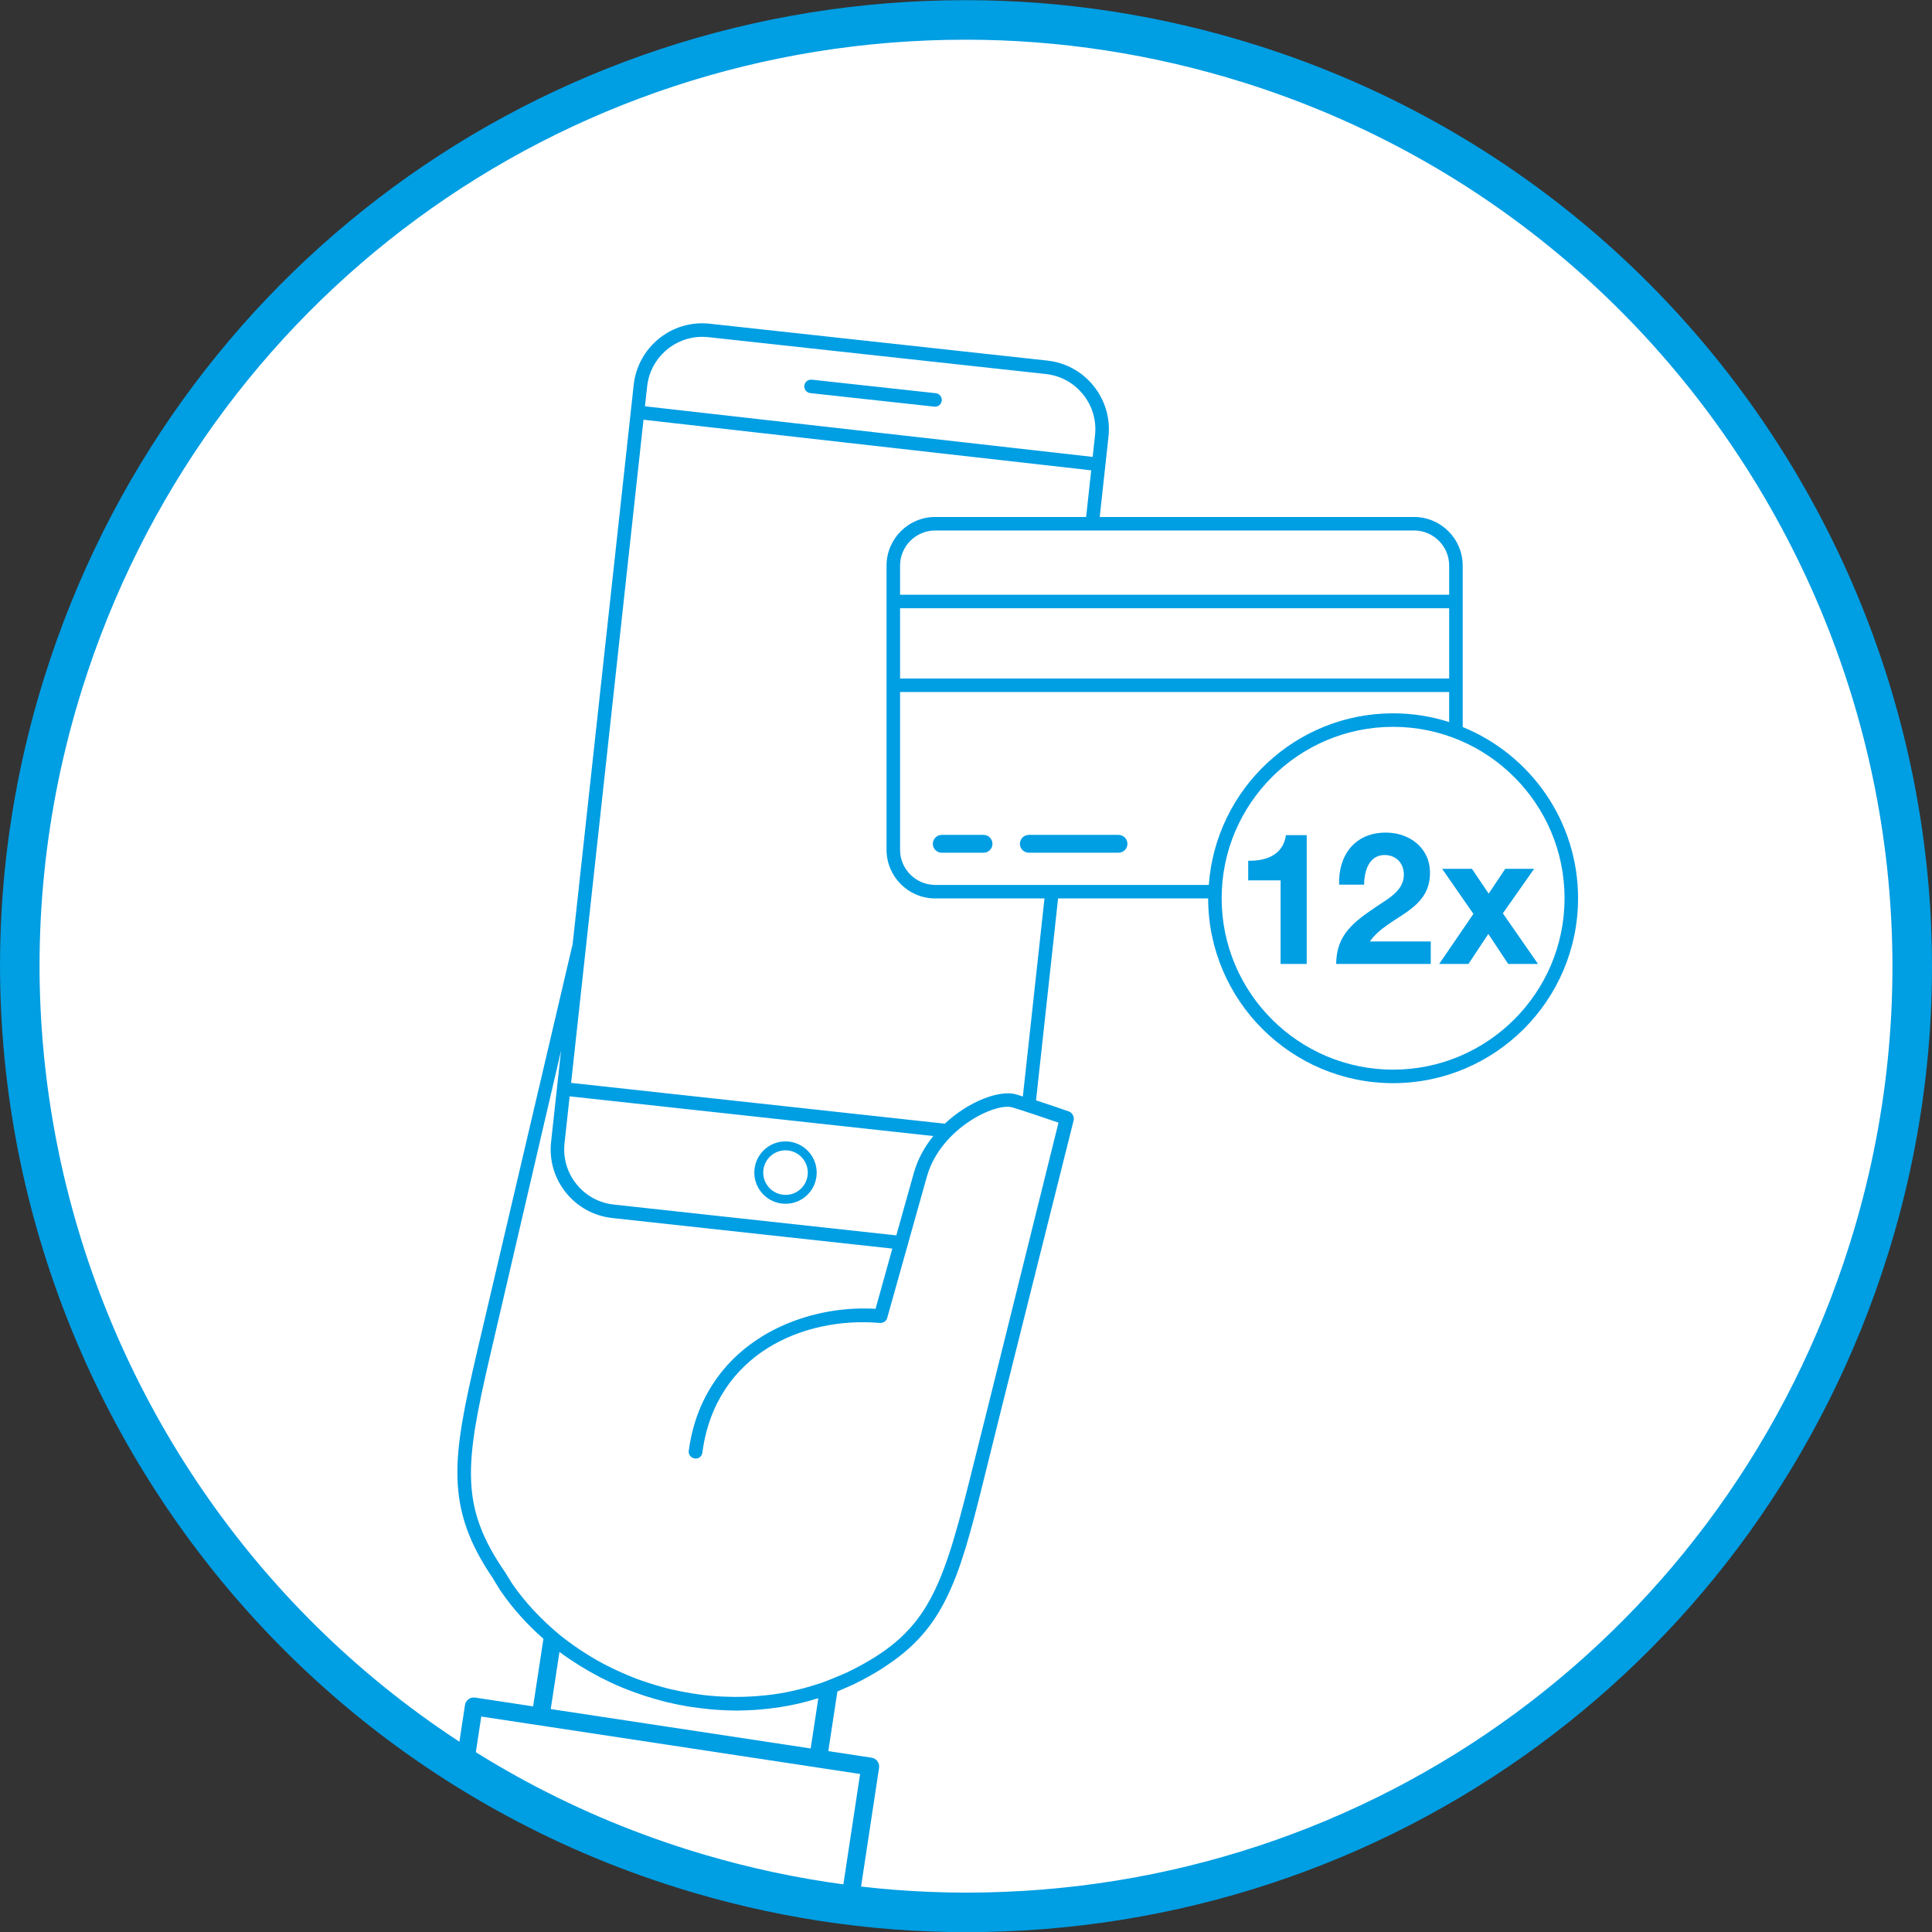 <?xml version="1.0" encoding="utf-8"?>
<!-- Generator: Adobe Illustrator 16.0.0, SVG Export Plug-In . SVG Version: 6.00 Build 0)  -->
<!DOCTYPE svg PUBLIC "-//W3C//DTD SVG 1.1//EN" "http://www.w3.org/Graphics/SVG/1.1/DTD/svg11.dtd">
<svg version="1.1" id="medios_de_pago" xmlns="http://www.w3.org/2000/svg" xmlns:xlink="http://www.w3.org/1999/xlink" x="0px"
	 y="0px" width="200px" height="200.032px" viewBox="0 0 200 200.032" enable-background="new 0 0 200 200.032"
	 xml:space="preserve">
<rect x="0" y="0" width="200" height="200.032" fill="#333333" stroke="none"/>
<path id="bg" fill-rule="evenodd" clip-rule="evenodd" fill="#FFFFFF" d="M193.446,129.352
	C209.65,77.751,180.948,22.787,129.34,6.585C77.73-9.615,22.759,19.08,6.554,70.682c-16.203,51.6,12.498,106.563,64.106,122.766
	C122.27,209.647,177.242,180.952,193.446,129.352z"/>
<path id="shape" fill="#009EE3" d="M115.79,86.429h-9.287c-0.51,0-0.922,0.413-0.922,0.922c0,0.51,0.412,0.922,0.922,0.922h9.287
	c0.509,0,0.922-0.412,0.922-0.922C116.712,86.842,116.299,86.429,115.79,86.429z M96.87,40.705l-12.837-1.401
	c-0.385-0.032-0.729,0.236-0.771,0.619c-0.042,0.384,0.235,0.73,0.62,0.771l12.837,1.402c0.026,0.003,0.051,0.004,0.077,0.004
	c0.352,0,0.656-0.266,0.695-0.623C97.531,41.093,97.254,40.747,96.87,40.705z M155.575,94.548l3.238-4.608h-2.991l-1.714,2.569
	l-1.733-2.569h-3.085l3.237,4.664l-3.542,5.182h3.029l2.057-3.104l2.057,3.104h3.085L155.575,94.548z M151.418,75.261V58.553
	c0-2.777-2.259-5.034-5.036-5.034h-32.54l0.586-5.366l0.32-2.938c0.208-1.9-0.338-3.767-1.534-5.257
	c-1.197-1.49-2.903-2.425-4.804-2.632l-34.92-3.813c-3.978-0.443-7.465,2.442-7.891,6.337l-6.319,57.881l-9.906,42.254
	c-2.52,10.848-3.42,15.986,1.676,23.436c0.009,0.017,0.009,0.036,0.021,0.055l0.704,1.141c1.277,1.873,2.794,3.551,4.48,5.03
	l-1.067,6.997l-6.003-0.909c-0.246-0.041-0.488,0.025-0.686,0.169c-0.197,0.145-0.328,0.362-0.365,0.604l-0.911,6.005
	c0.565,0.362,1.129,0.722,1.703,1.072l0.893-5.889l5.09,0.771l1.824,0.277l26.909,4.081l1.824,0.277l3.571,0.541l-2.036,13.422
	c0.61,0.084,1.221,0.164,1.831,0.236l2.168-14.294c0.037-0.242-0.025-0.489-0.169-0.687c-0.146-0.195-0.362-0.328-0.604-0.363
	l-4.482-0.679l0.942-6.177c0.041-0.016,0.08-0.037,0.122-0.054c0.215-0.087,0.426-0.188,0.64-0.28
	c0.314-0.138,0.633-0.264,0.942-0.416c1.079-0.527,2.047-1.065,2.927-1.624c0.01-0.007,0.023-0.013,0.035-0.022
	c0.177-0.113,0.338-0.23,0.509-0.345c2.893-1.934,4.734-4.105,6.132-6.969c1.494-3.021,2.489-6.757,3.71-11.668l1.913-7.706
	l7.53-30.056c0.05-0.199,0.002-0.396-0.105-0.555c-0.077-0.154-0.208-0.278-0.379-0.342c-0.453-0.168-2.028-0.702-3.413-1.157
	l2.282-20.902h15.536c0.011,10.546,8.595,19.123,19.146,19.123c10.558,0,19.147-8.587,19.147-19.143
	C163.361,84.979,158.413,78.113,151.418,75.261z M146.382,54.916c2.005,0,3.637,1.631,3.637,3.637v3.015H93.174v-3.015
	c0-2.006,1.632-3.637,3.637-3.637H146.382z M150.019,62.966v7.274H93.174v-7.274H150.019z M66.992,40.003
	c0.319-2.926,2.776-5.133,5.715-5.133c0.209,0,0.42,0.012,0.631,0.034l34.921,3.813c1.528,0.167,2.9,0.918,3.864,2.117
	c0.963,1.199,1.401,2.701,1.234,4.229l-0.244,2.235l-46.347-5.238L66.992,40.003z M58.439,118.349l0.53-4.856l37.645,4.108
	c-0.889,1.102-1.61,2.382-2.014,3.821l-1.814,6.465l-29.248-3.191c-1.529-0.167-2.902-0.918-3.865-2.117
	S58.272,119.877,58.439,118.349z M83.921,181.001l-26.908-4.08l0.902-5.916c0.632,0.474,1.289,0.914,1.958,1.335
	c0.057,0.036,0.115,0.07,0.172,0.106c0.626,0.39,1.267,0.757,1.921,1.099c0.053,0.027,0.104,0.058,0.158,0.085
	c0.709,0.366,1.432,0.707,2.169,1.017c0.002,0,0.004,0.002,0.005,0.003c0.687,0.289,1.386,0.546,2.092,0.784
	c0.143,0.048,0.285,0.096,0.429,0.142c0.654,0.21,1.315,0.401,1.982,0.569c0.071,0.017,0.141,0.038,0.212,0.056
	c0.729,0.178,1.466,0.324,2.206,0.449c0.164,0.027,0.327,0.047,0.491,0.072c0.577,0.087,1.156,0.158,1.735,0.212
	c0.208,0.02,0.415,0.039,0.622,0.056c0.705,0.05,1.41,0.084,2.116,0.086c0.027,0,0.054,0.003,0.081,0.003
	c0.053,0,0.106-0.005,0.159-0.005c0.58-0.004,1.157-0.029,1.734-0.065c0.194-0.012,0.387-0.03,0.581-0.046
	c0.512-0.044,1.021-0.102,1.53-0.172c0.127-0.017,0.253-0.032,0.379-0.051c0.663-0.102,1.322-0.227,1.977-0.375
	c0.026-0.006,0.051-0.013,0.077-0.02c0.621-0.143,1.237-0.313,1.847-0.5c0.055-0.017,0.111-0.027,0.166-0.044L83.921,181.001z
	 M109.576,116.216l-7.258,29.228l-2.001,7.989c-2.928,11.668-4.551,15.77-12.609,19.686c-0.333,0.16-0.678,0.286-1.016,0.433
	c-0.554,0.239-1.113,0.469-1.682,0.666c-0.189,0.065-0.383,0.119-0.574,0.182c-0.805,0.258-1.62,0.475-2.445,0.654
	c-0.206,0.043-0.411,0.093-0.618,0.133c-0.451,0.085-0.903,0.158-1.357,0.222c-0.209,0.027-0.418,0.051-0.627,0.074
	c-1.496,0.172-3.005,0.222-4.513,0.149c-0.211-0.009-0.422-0.02-0.633-0.033c-0.461-0.031-0.922-0.072-1.381-0.125
	c-0.195-0.022-0.389-0.054-0.584-0.08c-0.897-0.125-1.79-0.289-2.672-0.493c-0.144-0.034-0.29-0.062-0.433-0.097
	c-0.444-0.11-0.886-0.238-1.325-0.368c-0.22-0.066-0.439-0.136-0.658-0.206c-0.438-0.141-0.873-0.286-1.303-0.447
	c-0.126-0.049-0.251-0.104-0.378-0.152c-0.856-0.336-1.694-0.714-2.514-1.128c-0.172-0.087-0.346-0.171-0.516-0.261
	c-0.413-0.22-0.818-0.45-1.219-0.688c-0.172-0.103-0.341-0.21-0.511-0.315c-0.896-0.561-1.765-1.164-2.59-1.821
	c-0.57-0.456-1.116-0.94-1.647-1.441c-1.301-1.229-2.491-2.578-3.512-4.069l-0.708-1.144c-4.671-6.775-4.207-11.037-1.552-22.459
	l7.338-31.533l-1.029,9.429c-0.208,1.899,0.337,3.766,1.534,5.257c1.197,1.489,2.903,2.425,4.803,2.632l28.988,3.164l-1.736,6.234
	c-2.977-0.17-6.016,0.299-8.789,1.389c-5.314,2.078-9.641,6.483-10.55,13.311c-0.04,0.293,0.111,0.563,0.356,0.7
	c0.08,0.05,0.17,0.082,0.269,0.095c0.4,0.061,0.734-0.219,0.784-0.603c0.673-5.123,3.306-8.66,6.762-10.831
	c3.438-2.147,7.685-2.943,11.634-2.594c0.327,0.013,0.644-0.186,0.735-0.508l1.975-7.037l0.382-1.366l1.752-6.239
	c0.441-1.577,1.314-2.924,2.355-4.015c0.446-0.469,0.922-0.885,1.41-1.254c1.959-1.489,4.088-2.179,5.064-1.904
	c0.179,0.05,0.526,0.159,0.955,0.297c0.399,0.13,0.868,0.283,1.359,0.447C107.989,115.671,108.935,115.993,109.576,116.216z
	 M105.886,113.507c-0.313-0.101-0.584-0.187-0.733-0.227c-1.661-0.461-4.846,0.695-7.348,3.043l-38.684-4.222l7.494-68.651
	l46.347,5.238l-0.526,4.83H96.811c-2.776,0-5.036,2.257-5.036,5.034v29.418c0,2.776,2.259,5.035,5.036,5.035h11.314L105.886,113.507
	z M96.811,91.607c-2.005,0-3.637-1.632-3.637-3.637V71.639h56.844v3.108c-1.833-0.583-3.781-0.904-5.805-0.904
	c-10.092,0-18.366,7.853-19.078,17.765H96.811z M144.214,110.73c-9.786,0-17.749-7.96-17.749-17.744s7.962-17.744,17.749-17.744
	c9.787,0,17.748,7.96,17.748,17.744S154,110.73,144.214,110.73z M101.82,86.429h-4.331c-0.51,0-0.922,0.413-0.922,0.922
	c0,0.51,0.412,0.922,0.922,0.922h4.331c0.509,0,0.921-0.412,0.921-0.922C102.741,86.842,102.329,86.429,101.82,86.429z
	 M129.215,89.103v2.035h3.352v8.647h2.705v-13.33h-2.153C132.833,88.491,131.1,89.139,129.215,89.103z M145.652,94.396
	c1.313-0.934,2.381-2.038,2.381-4.035c0-2.609-2.134-4.171-4.572-4.171c-3.2,0-4.933,2.341-4.837,5.387h2.59
	c0-1.409,0.514-3.065,2.114-3.065c1.162,0,2,0.8,2,2.057c-0.02,1.638-1.619,2.457-2.8,3.255c-2.304,1.563-4.19,2.878-4.209,5.963
	h9.791v-2.324h-6.305C142.776,96.091,144.338,95.329,145.652,94.396z M80.965,124.596c0.119,0.014,0.236,0.019,0.353,0.019
	c1.649,0,3.028-1.237,3.206-2.878c0.193-1.769-1.089-3.364-2.858-3.56c-1.797-0.194-3.367,1.103-3.56,2.859
	C77.913,122.803,79.195,124.4,80.965,124.596z M79.023,121.136c0.127-1.172,1.112-2.056,2.29-2.056c0.083,0,0.168,0.004,0.253,0.013
	c1.264,0.14,2.18,1.28,2.042,2.544c-0.137,1.255-1.268,2.189-2.542,2.043C79.801,123.539,78.885,122.398,79.023,121.136z"/>
<path fill="#009EE3" d="M100.034,200.016c-0.002,0-0.003,0-0.006,0c-10.136,0-20.223-1.554-29.979-4.617
	c-52.603-16.513-81.962-72.736-65.447-125.33c13.16-41.9,51.485-70.053,95.372-70.053c10.133,0,20.221,1.554,29.979,4.618
	c52.604,16.513,81.963,72.737,65.447,125.331C182.241,171.865,143.917,200.016,100.034,200.016z M99.973,4.109
	c-42.088,0-78.846,26.999-91.466,67.185c-15.839,50.441,12.318,104.363,62.767,120.201c9.36,2.937,19.035,4.427,28.754,4.429
	c42.088,0.003,78.845-26.997,91.465-67.185c15.84-50.441-12.317-104.364-62.767-120.202C119.364,5.601,109.69,4.109,99.973,4.109z"
	/>
</svg>
